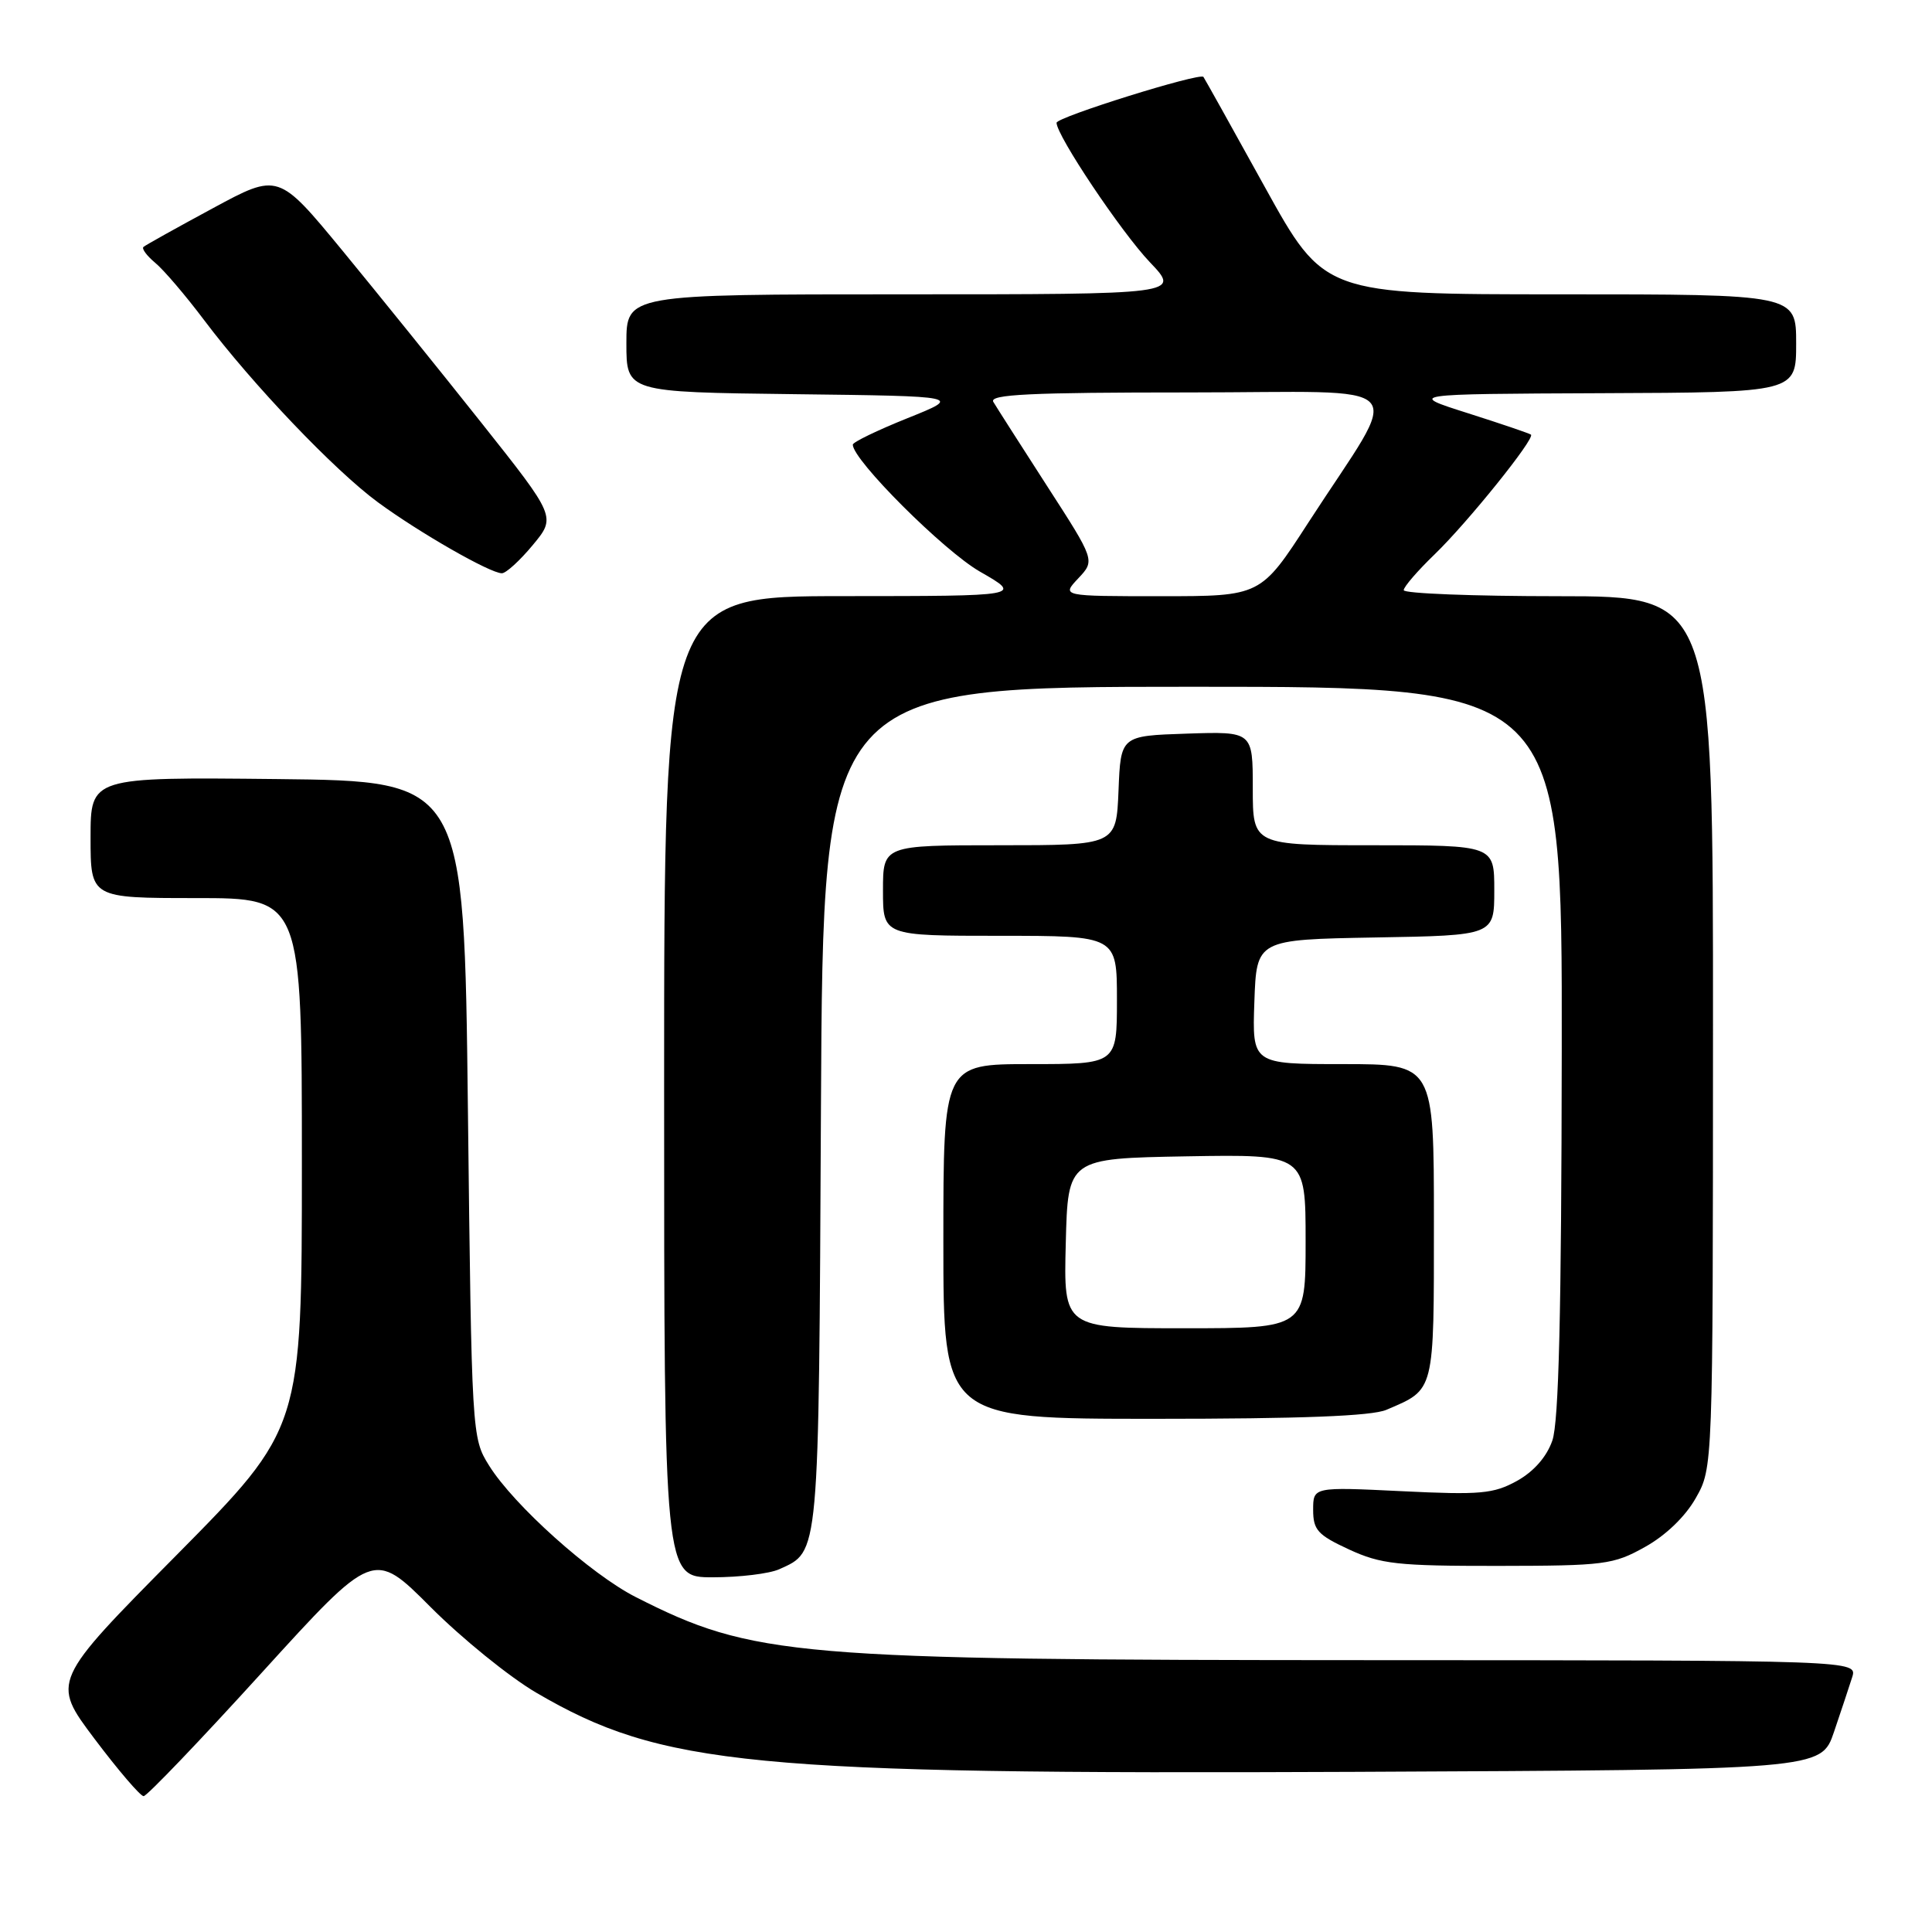 <?xml version="1.0" encoding="UTF-8" standalone="no"?>
<!DOCTYPE svg PUBLIC "-//W3C//DTD SVG 1.1//EN" "http://www.w3.org/Graphics/SVG/1.1/DTD/svg11.dtd" >
<svg xmlns="http://www.w3.org/2000/svg" xmlns:xlink="http://www.w3.org/1999/xlink" version="1.1" viewBox="0 0 256 256">
 <g >
 <path fill="currentColor"
d=" M 34.65 221.68 C 49.49 205.36 49.49 205.36 57.04 212.93 C 61.19 217.09 67.49 222.20 71.04 224.28 C 87.66 234.00 99.36 235.13 179.40 234.78 C 241.31 234.50 241.31 234.50 243.01 229.50 C 243.94 226.75 245.03 223.49 245.42 222.25 C 246.13 220.00 246.13 220.00 181.82 219.98 C 104.98 219.96 99.82 219.52 84.26 211.63 C 78.30 208.61 68.05 199.42 64.79 194.17 C 62.52 190.53 62.50 190.15 62.00 147.00 C 61.50 103.50 61.50 103.50 36.75 103.23 C 12.00 102.97 12.00 102.97 12.00 110.98 C 12.00 119.00 12.00 119.00 26.00 119.00 C 40.00 119.00 40.00 119.00 40.00 154.13 C 40.00 189.26 40.00 189.26 23.41 206.04 C 6.81 222.81 6.81 222.81 12.53 230.41 C 15.67 234.58 18.60 238.00 19.03 238.00 C 19.46 238.00 26.49 230.66 34.65 221.68 Z  M 103.26 207.93 C 108.60 205.50 108.48 206.80 108.78 146.75 C 109.06 91.00 109.06 91.00 158.03 91.00 C 207.00 91.00 207.00 91.00 206.94 139.25 C 206.90 173.94 206.55 188.45 205.69 190.89 C 204.94 193.05 203.22 195.00 201.00 196.23 C 197.90 197.94 196.16 198.10 185.75 197.59 C 174.00 197.02 174.00 197.02 174.00 200.06 C 174.00 202.73 174.60 203.39 178.75 205.31 C 182.98 207.26 185.15 207.50 198.50 207.49 C 212.61 207.47 213.77 207.33 217.97 204.98 C 220.71 203.46 223.32 200.95 224.70 198.50 C 226.97 194.50 226.97 194.50 226.98 136.75 C 227.00 79.00 227.00 79.00 206.50 79.00 C 195.22 79.00 186.00 78.64 186.00 78.20 C 186.00 77.76 187.84 75.63 190.10 73.45 C 194.47 69.23 203.45 58.07 202.86 57.59 C 202.66 57.43 198.90 56.15 194.50 54.75 C 186.50 52.21 186.50 52.21 212.25 52.10 C 238.00 52.00 238.00 52.00 238.00 45.50 C 238.00 39.00 238.00 39.00 206.73 39.00 C 175.46 39.00 175.46 39.00 167.58 24.75 C 163.25 16.91 159.59 10.36 159.46 10.19 C 158.99 9.59 140.00 15.52 140.00 16.27 C 140.00 17.96 148.56 30.75 152.37 34.75 C 156.42 39.00 156.42 39.00 119.71 39.00 C 83.00 39.00 83.00 39.00 83.00 45.48 C 83.00 51.96 83.00 51.96 105.25 52.23 C 127.50 52.50 127.50 52.50 120.25 55.41 C 116.26 57.01 113.00 58.59 113.00 58.92 C 113.00 60.96 125.05 72.99 129.84 75.74 C 135.50 78.98 135.50 78.98 111.75 78.99 C 88.00 79.00 88.00 79.00 88.00 144.00 C 88.00 209.00 88.00 209.00 94.45 209.00 C 98.00 209.00 101.96 208.52 103.26 207.93 Z  M 183.70 186.81 C 190.16 184.05 190.00 184.67 190.00 161.85 C 190.00 141.00 190.00 141.00 177.96 141.00 C 165.92 141.00 165.92 141.00 166.21 132.75 C 166.50 124.50 166.50 124.50 182.25 124.22 C 198.00 123.95 198.00 123.95 198.00 117.97 C 198.00 112.00 198.00 112.00 182.00 112.00 C 166.00 112.00 166.00 112.00 166.00 104.46 C 166.00 96.92 166.00 96.92 157.25 97.21 C 148.50 97.50 148.50 97.50 148.21 104.75 C 147.91 112.00 147.91 112.00 132.46 112.00 C 117.00 112.00 117.00 112.00 117.00 118.00 C 117.00 124.00 117.00 124.00 132.50 124.00 C 148.00 124.00 148.00 124.00 148.00 132.50 C 148.00 141.00 148.00 141.00 136.50 141.00 C 125.00 141.00 125.00 141.00 125.00 164.50 C 125.00 188.00 125.00 188.00 152.95 188.00 C 172.38 188.00 181.76 187.64 183.70 186.81 Z  M 70.59 72.23 C 73.69 68.50 73.69 68.50 63.77 56.00 C 58.31 49.12 50.03 38.87 45.37 33.20 C 36.88 22.90 36.88 22.90 28.19 27.60 C 23.41 30.18 19.28 32.48 19.01 32.72 C 18.75 32.95 19.45 33.89 20.56 34.82 C 21.68 35.74 24.60 39.16 27.05 42.42 C 33.47 50.95 44.34 62.34 50.07 66.55 C 55.57 70.59 64.95 75.96 66.50 75.96 C 67.05 75.96 68.89 74.28 70.59 72.23 Z  M 142.88 76.63 C 145.11 74.26 145.11 74.26 138.73 64.38 C 135.23 58.95 132.03 53.94 131.62 53.25 C 131.04 52.26 136.48 52.00 157.52 52.00 C 187.94 52.00 185.94 49.82 173.36 69.25 C 167.05 79.00 167.05 79.00 153.85 79.00 C 140.65 79.00 140.65 79.00 142.88 76.63 Z  M 141.22 164.75 C 141.50 153.50 141.50 153.50 157.25 153.22 C 173.00 152.95 173.00 152.95 173.00 164.47 C 173.00 176.00 173.00 176.00 156.97 176.00 C 140.93 176.00 140.93 176.00 141.22 164.75 Z "/>
</g>
</svg>